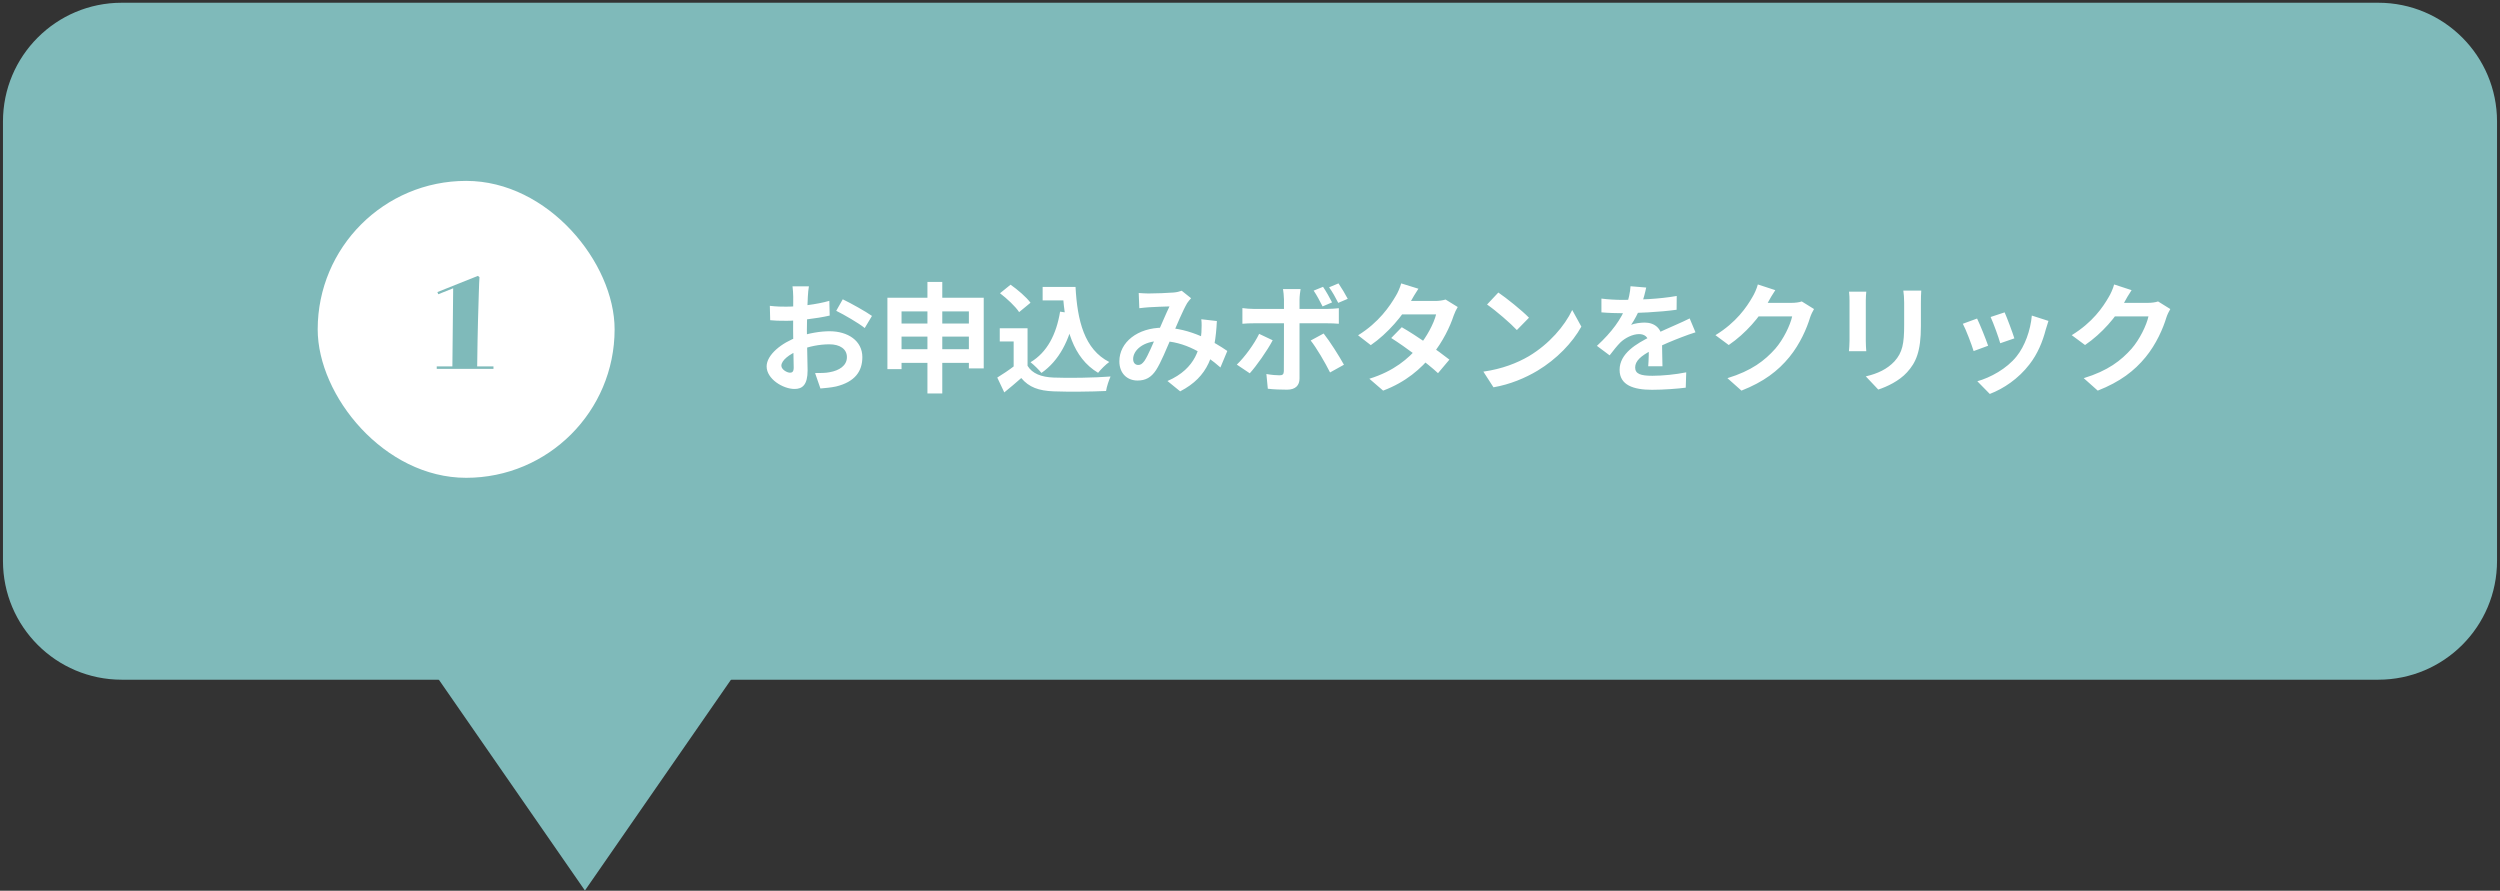 <svg width="421" height="150" viewBox="0 0 421 150" fill="none" xmlns="http://www.w3.org/2000/svg">
<rect x="0" y="0" width="421" height="150" fill="#333333" stroke="none"/>
<path d="M0.5 20.462C0.5 9.416 9.454 0.462 20.5 0.462H400.5C411.546 0.462 420.5 9.416 420.5 20.462V94.462C420.5 105.508 411.546 114.462 400.5 114.462H20.5C9.454 114.462 0.5 105.508 0.5 94.462V20.462Z" fill="#7FBABA"/>
<rect x="53.5" y="30.462" width="50" height="50" rx="25" fill="white"/>
<path d="M73.659 49.183L80.478 46.46L80.746 46.672C80.708 47.163 80.671 48.03 80.634 49.272C80.619 49.8 80.6 50.44 80.578 51.192C80.556 51.936 80.53 52.814 80.5 53.826C80.478 54.838 80.452 55.995 80.422 57.297C80.4 58.599 80.377 60.068 80.355 61.705H83.1V62.118H73.547V61.705H76.181L76.315 48.547L73.804 49.551L73.659 49.183Z" fill="#7FBABA"/>
<path d="M136.22 48.222C136.14 48.602 136.06 49.462 136.04 49.962C135.94 51.542 135.88 53.702 135.88 55.562C135.88 57.742 136 61.202 136 62.362C136 64.822 135.12 65.502 133.8 65.502C131.86 65.502 129.1 63.822 129.1 61.702C129.1 59.762 131.6 57.722 134.38 56.742C136.16 56.102 138.18 55.782 139.7 55.782C142.78 55.782 145.22 57.382 145.22 60.142C145.22 62.522 143.98 64.302 140.8 65.082C139.88 65.282 138.98 65.342 138.16 65.422L137.26 62.822C138.14 62.822 139.02 62.822 139.7 62.682C141.32 62.402 142.62 61.582 142.62 60.142C142.62 58.762 141.42 57.982 139.68 57.982C137.98 57.982 136.22 58.342 134.66 58.962C132.86 59.642 131.58 60.722 131.58 61.582C131.58 62.222 132.52 62.762 133.04 62.762C133.4 62.762 133.66 62.602 133.66 61.902C133.66 60.862 133.56 58.082 133.56 55.662C133.56 53.382 133.58 50.902 133.58 49.982C133.58 49.582 133.52 48.582 133.46 48.222H136.22ZM141.92 50.402C143.44 51.142 145.76 52.442 146.84 53.202L145.62 55.242C144.66 54.442 142.06 52.942 140.82 52.342L141.92 50.402ZM129.64 51.502C130.82 51.642 131.68 51.642 132.4 51.642C134.48 51.642 137.6 51.262 139.66 50.662L139.72 53.142C137.46 53.662 134.24 54.022 132.48 54.022C131.16 54.022 130.38 54.002 129.7 53.922L129.64 51.502ZM149.44 50.142H165.66V62.042H163.16V52.442H151.82V62.162H149.44V50.142ZM151 54.482H164.34V56.682H151V54.482ZM151 58.802H164.38V61.102H151V58.802ZM156.18 47.482H158.68V66.262H156.18V47.482ZM175.58 48.322H179.8V50.582H175.58V48.322ZM178.6 48.322H181.12C181.42 54.022 182.62 58.842 186.8 60.962C186.24 61.342 185.36 62.222 184.92 62.782C180.66 60.242 179.34 55.202 178.98 49.382H178.6V48.322ZM178.52 52.482L181 52.842C180.12 57.342 178.34 60.742 175.38 62.802C175.02 62.342 174.08 61.402 173.54 61.002C176.34 59.322 177.88 56.342 178.52 52.482ZM173.04 55.282V62.642H170.7V57.502H168.36V55.282H173.04ZM173.04 61.602C173.84 62.922 175.36 63.502 177.44 63.582C179.78 63.682 184.32 63.622 187.02 63.402C186.76 63.962 186.36 65.122 186.26 65.842C183.84 65.962 179.8 66.002 177.4 65.902C174.94 65.802 173.28 65.222 171.98 63.662C171.1 64.442 170.2 65.202 169.12 66.082L167.94 63.582C168.84 63.022 169.92 62.322 170.84 61.602H173.04ZM168.4 49.382L170.18 47.942C171.38 48.782 172.84 50.042 173.54 50.982L171.62 52.562C171.02 51.622 169.58 50.282 168.4 49.382ZM191.76 49.342C192.3 49.382 193 49.422 193.42 49.422C194.58 49.422 196.7 49.342 197.62 49.262C198.12 49.222 198.64 49.102 199 48.962L200.58 50.222C200.32 50.522 200.08 50.782 199.92 51.042C199.24 52.182 198.16 54.762 197.26 56.842C196.46 58.682 195.5 61.062 194.68 62.322C193.88 63.542 192.94 64.082 191.56 64.082C189.82 64.082 188.5 62.882 188.5 60.842C188.5 57.642 191.56 55.182 195.84 55.182C200.5 55.182 204.58 57.662 206.68 59.102L205.52 61.882C203.06 59.702 199.54 57.422 195.42 57.422C192.5 57.422 190.82 59.002 190.82 60.462C190.82 61.122 191.2 61.462 191.68 61.462C192.08 61.462 192.34 61.282 192.72 60.782C193.38 59.802 194.1 57.962 194.82 56.382C195.52 54.802 196.34 52.842 196.94 51.602C196.14 51.622 194.4 51.682 193.5 51.742C193.08 51.762 192.38 51.842 191.86 51.902L191.76 49.342ZM204.92 54.062C204.64 59.742 203.52 63.422 198.74 65.902L196.6 64.162C201.54 62.042 202.14 58.302 202.32 55.962C202.36 55.182 202.38 54.382 202.3 53.762L204.92 54.062ZM222.8 48.302C223.3 49.022 223.94 50.182 224.32 50.922L222.72 51.602C222.3 50.782 221.76 49.722 221.22 48.942L222.8 48.302ZM225.4 47.722C225.92 48.482 226.6 49.622 226.96 50.322L225.36 51.002C224.94 50.162 224.36 49.122 223.82 48.382L225.4 47.722ZM219.02 48.682C218.96 48.962 218.84 49.942 218.84 50.442C218.84 51.622 218.84 53.322 218.84 54.482C218.84 56.102 218.84 62.062 218.84 63.742C218.84 64.902 218.16 65.622 216.74 65.622C215.68 65.622 214.5 65.582 213.5 65.462L213.26 62.982C214.1 63.142 214.98 63.202 215.48 63.202C216 63.202 216.18 63.022 216.2 62.502C216.22 61.742 216.22 55.422 216.22 54.482C216.22 53.782 216.22 51.642 216.22 50.422C216.22 49.902 216.12 49.042 216.06 48.682H219.02ZM209.22 51.882C209.82 51.962 210.52 52.022 211.14 52.022C212.36 52.022 222.06 52.022 223.5 52.022C224.06 52.022 224.92 51.962 225.46 51.902V54.522C224.84 54.462 224.06 54.442 223.52 54.442C222.08 54.442 212.46 54.442 211.14 54.442C210.54 54.442 209.78 54.462 209.22 54.522V51.882ZM214.32 57.302C213.4 59.062 211.54 61.682 210.46 62.862L208.28 61.402C209.62 60.122 211.22 57.922 212.04 56.222L214.32 57.302ZM222.9 56.162C223.92 57.442 225.52 59.962 226.32 61.422L223.98 62.722C223.12 61.002 221.7 58.582 220.72 57.342L222.9 56.162ZM236.06 55.102C238.52 56.522 242.22 59.082 244.08 60.562L242.16 62.842C240.42 61.202 236.62 58.402 234.28 56.922L236.06 55.102ZM245.48 51.702C245.24 52.082 244.98 52.642 244.8 53.142C244.2 54.982 242.98 57.542 241.18 59.762C239.3 62.102 236.74 64.342 232.92 65.782L230.6 63.782C234.78 62.482 237.16 60.382 238.88 58.382C240.22 56.802 241.46 54.502 241.84 52.942H235.08L236 50.682H241.7C242.32 50.682 242.98 50.582 243.44 50.442L245.48 51.702ZM238.86 48.622C238.38 49.322 237.86 50.242 237.62 50.662C236.28 53.082 233.72 56.142 230.84 58.122L228.7 56.462C232.2 54.302 234.04 51.562 235.06 49.822C235.36 49.342 235.78 48.422 235.96 47.722L238.86 48.622ZM252.32 49.262C253.7 50.202 256.3 52.282 257.48 53.502L255.44 55.582C254.4 54.462 251.88 52.282 250.42 51.282L252.32 49.262ZM249.8 62.582C252.94 62.142 255.52 61.122 257.46 59.982C260.88 57.942 263.48 54.902 264.76 52.202L266.3 55.002C264.8 57.722 262.14 60.482 258.92 62.422C256.88 63.642 254.3 64.742 251.5 65.222L249.8 62.582ZM277.22 48.422C277.06 49.162 276.8 50.342 276.24 51.782C275.82 52.762 275.24 53.902 274.68 54.702C275.22 54.462 276.28 54.322 276.96 54.322C278.62 54.322 279.88 55.302 279.88 57.162C279.88 58.242 279.94 60.422 279.96 61.682H277.56C277.64 60.742 277.68 59.042 277.66 57.962C277.66 56.682 276.86 56.262 276.02 56.262C274.92 56.262 273.66 56.922 272.9 57.642C272.3 58.242 271.74 58.962 271.06 59.842L268.92 58.242C271.48 55.882 273.02 53.722 273.86 51.522C274.26 50.442 274.52 49.222 274.58 48.202L277.22 48.422ZM269.68 50.282C270.7 50.422 272.18 50.502 273.2 50.502C275.84 50.502 279.46 50.362 282.36 49.842L282.34 52.162C279.52 52.562 275.5 52.742 273.06 52.742C272.24 52.742 270.78 52.702 269.68 52.602V50.282ZM285.52 55.962C284.9 56.142 283.82 56.542 283.14 56.802C281.84 57.302 280.04 58.022 278.16 58.982C276.34 59.922 275.36 60.782 275.36 61.882C275.36 62.982 276.32 63.282 278.26 63.282C279.96 63.282 282.2 63.062 283.96 62.702L283.88 65.282C282.54 65.462 280.1 65.642 278.2 65.642C275.08 65.642 272.74 64.862 272.74 62.282C272.74 59.502 275.6 57.862 278 56.662C279.84 55.702 281.1 55.222 282.3 54.662C283.08 54.322 283.78 54.002 284.54 53.622L285.52 55.962ZM305.48 52.042C305.26 52.422 304.98 52.962 304.82 53.462C304.28 55.262 303.14 57.922 301.32 60.142C299.42 62.462 297.02 64.302 293.26 65.782L290.9 63.682C294.98 62.442 297.2 60.702 298.96 58.722C300.32 57.162 301.48 54.762 301.8 53.282H295.06L295.98 51.002C296.86 51.002 301.06 51.002 301.68 51.002C302.3 51.002 302.98 50.922 303.42 50.762L305.48 52.042ZM298.96 48.862C298.48 49.562 297.96 50.482 297.74 50.902C296.38 53.322 294 56.142 291.12 58.102L288.88 56.442C292.38 54.302 294.14 51.722 295.12 50.002C295.42 49.522 295.84 48.602 296.02 47.902L298.96 48.862ZM323.54 48.942C323.5 49.502 323.48 50.142 323.48 50.962C323.48 51.982 323.48 53.922 323.48 54.902C323.48 59.222 322.64 61.062 321.14 62.702C319.82 64.162 317.76 65.122 316.3 65.602L314.2 63.382C316.2 62.922 317.8 62.162 319.02 60.862C320.38 59.362 320.66 57.862 320.66 54.742C320.66 53.742 320.66 51.822 320.66 50.962C320.66 50.142 320.6 49.502 320.52 48.942H323.54ZM314.28 49.122C314.24 49.582 314.2 50.022 314.2 50.642C314.2 51.522 314.2 56.282 314.2 57.402C314.2 57.902 314.24 58.682 314.28 59.142H311.36C311.4 58.782 311.46 58.002 311.46 57.382C311.46 56.242 311.46 51.522 311.46 50.642C311.46 50.282 311.44 49.582 311.38 49.122H314.28ZM337.58 52.602C337.96 53.442 338.94 56.062 339.22 56.982L336.84 57.802C336.58 56.842 335.7 54.422 335.22 53.382L337.58 52.602ZM344.96 54.042C344.74 54.702 344.62 55.122 344.5 55.522C343.98 57.542 343.12 59.622 341.76 61.362C339.9 63.782 337.42 65.442 335.08 66.342L332.98 64.202C335.16 63.602 337.96 62.082 339.6 60.002C340.96 58.322 341.94 55.662 342.16 53.142L344.96 54.042ZM332.94 53.642C333.44 54.662 334.42 57.102 334.8 58.222L332.36 59.122C332.04 58.062 331.02 55.382 330.54 54.522L332.94 53.642ZM365.48 52.042C365.26 52.422 364.98 52.962 364.82 53.462C364.28 55.262 363.14 57.922 361.32 60.142C359.42 62.462 357.02 64.302 353.26 65.782L350.9 63.682C354.98 62.442 357.2 60.702 358.96 58.722C360.32 57.162 361.48 54.762 361.8 53.282H355.06L355.98 51.002C356.86 51.002 361.06 51.002 361.68 51.002C362.3 51.002 362.98 50.922 363.42 50.762L365.48 52.042ZM358.96 48.862C358.48 49.562 357.96 50.482 357.74 50.902C356.38 53.322 354 56.142 351.12 58.102L348.88 56.442C352.38 54.302 354.14 51.722 355.12 50.002C355.42 49.522 355.84 48.602 356.02 47.902L358.96 48.862Z" fill="white"/>
<path d="M98.5 149.962L72.519 112.462H124.481L98.5 149.962Z" fill="#7FBABA"/>
</svg>
